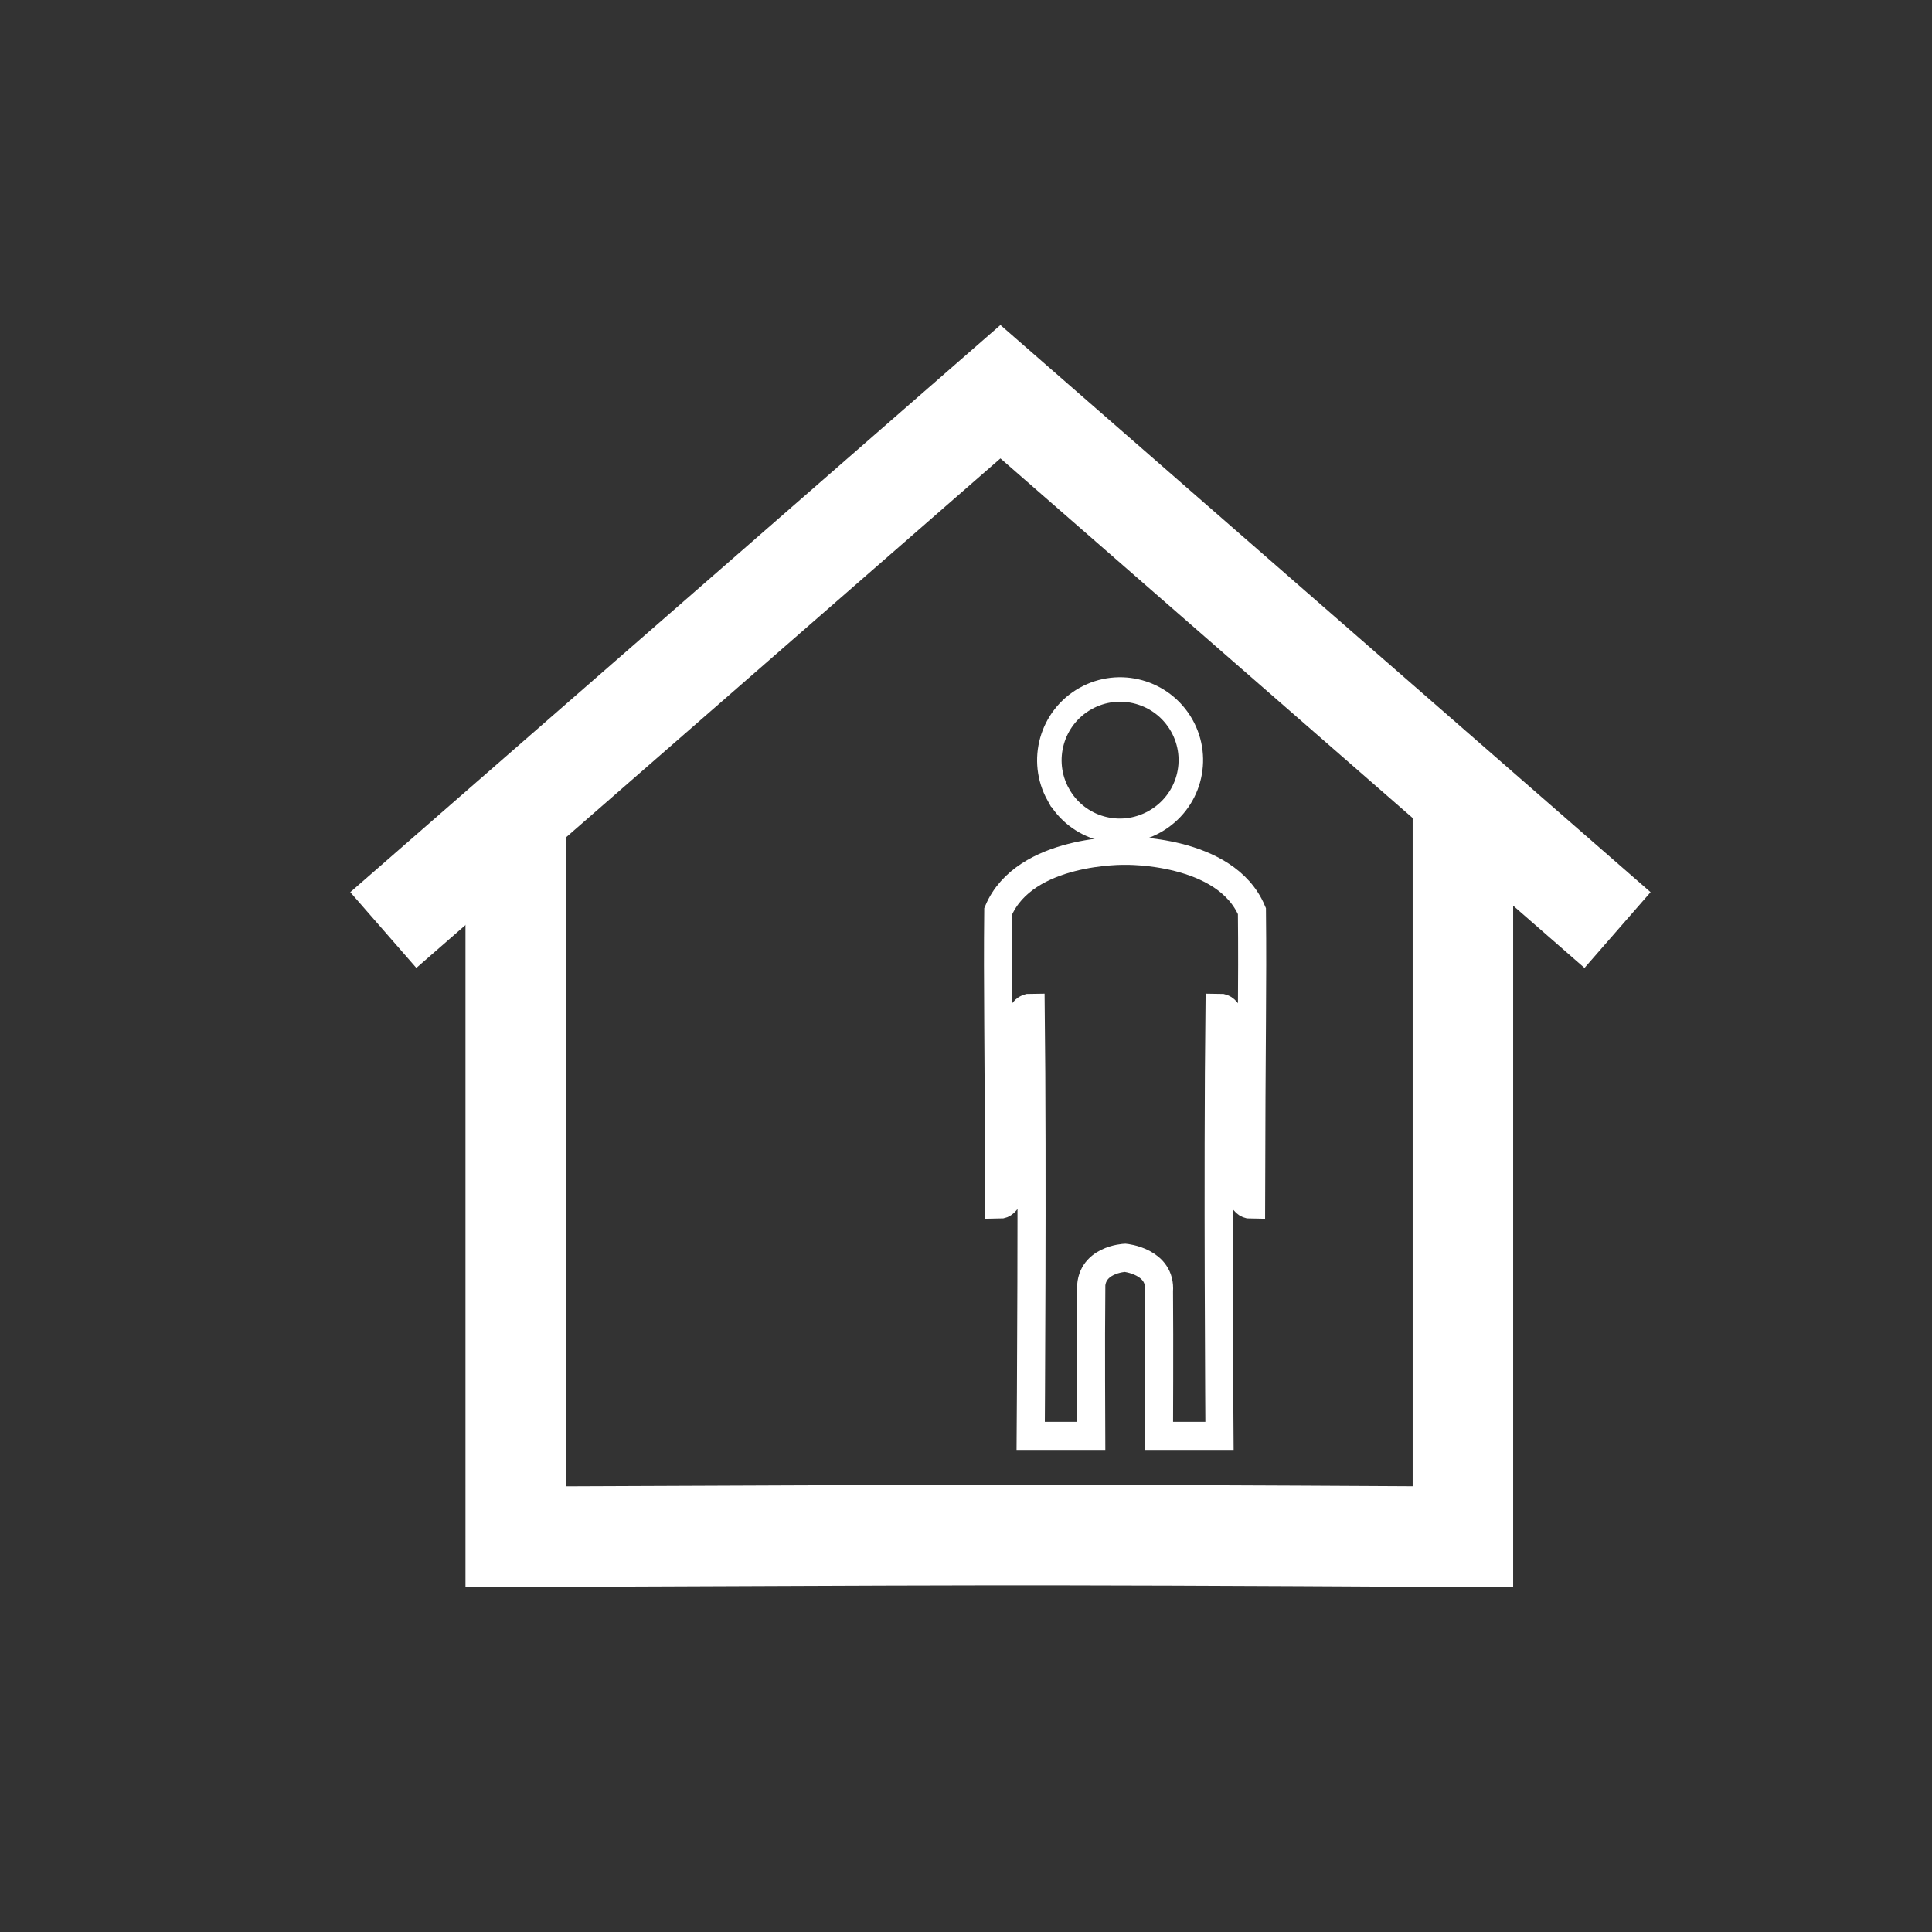 <svg xmlns="http://www.w3.org/2000/svg" viewBox="20 20 321 321">
  <rect x="20" y="20" width="321" height="321" fill="#333333" stroke="none"/>
  <g fill="none" stroke="#fff">
    <path stroke-width="16.698" d="M263.06 155.797v119.537c-82.007-.467-80.856-.278-157.372 0V155.797"/>
    <path stroke-width="4.667" d="M201.304 234.521c-.074 7.942 0 24.053 0 24.053h-10.055s.317-44.02 0-71.156c-5.62-.032.231 32.76-5.248 32.749-.05-27.968-.273-36.268-.142-48.784 4.396-10.39 21.074-10.022 21.074-10.022s16.677-.368 21.073 10.022c.13 12.516-.092 20.816-.142 48.784-5.48.012.371-32.781-5.248-32.749-.317 27.137 0 71.156 0 71.156h-10.054s.074-16.11 0-24.053c.398-4.957-5.63-5.542-5.63-5.542s-6.027.245-5.63 5.542z"/>
    <path stroke-width="4.073" d="M195.84 152.04c-3.154-5.654-1.142-12.795 4.5-15.97 5.642-3.176 12.79-1.19 15.987 4.44 3.196 5.631 1.237 12.786-4.48 16.004-5.718 3.218-12.851 1.18-16.006-4.474z"/>
    <path stroke-width="16.7" d="M83.688 174.53L186.22 85.083l102.532 89.446"/>
  </g>
</svg>
